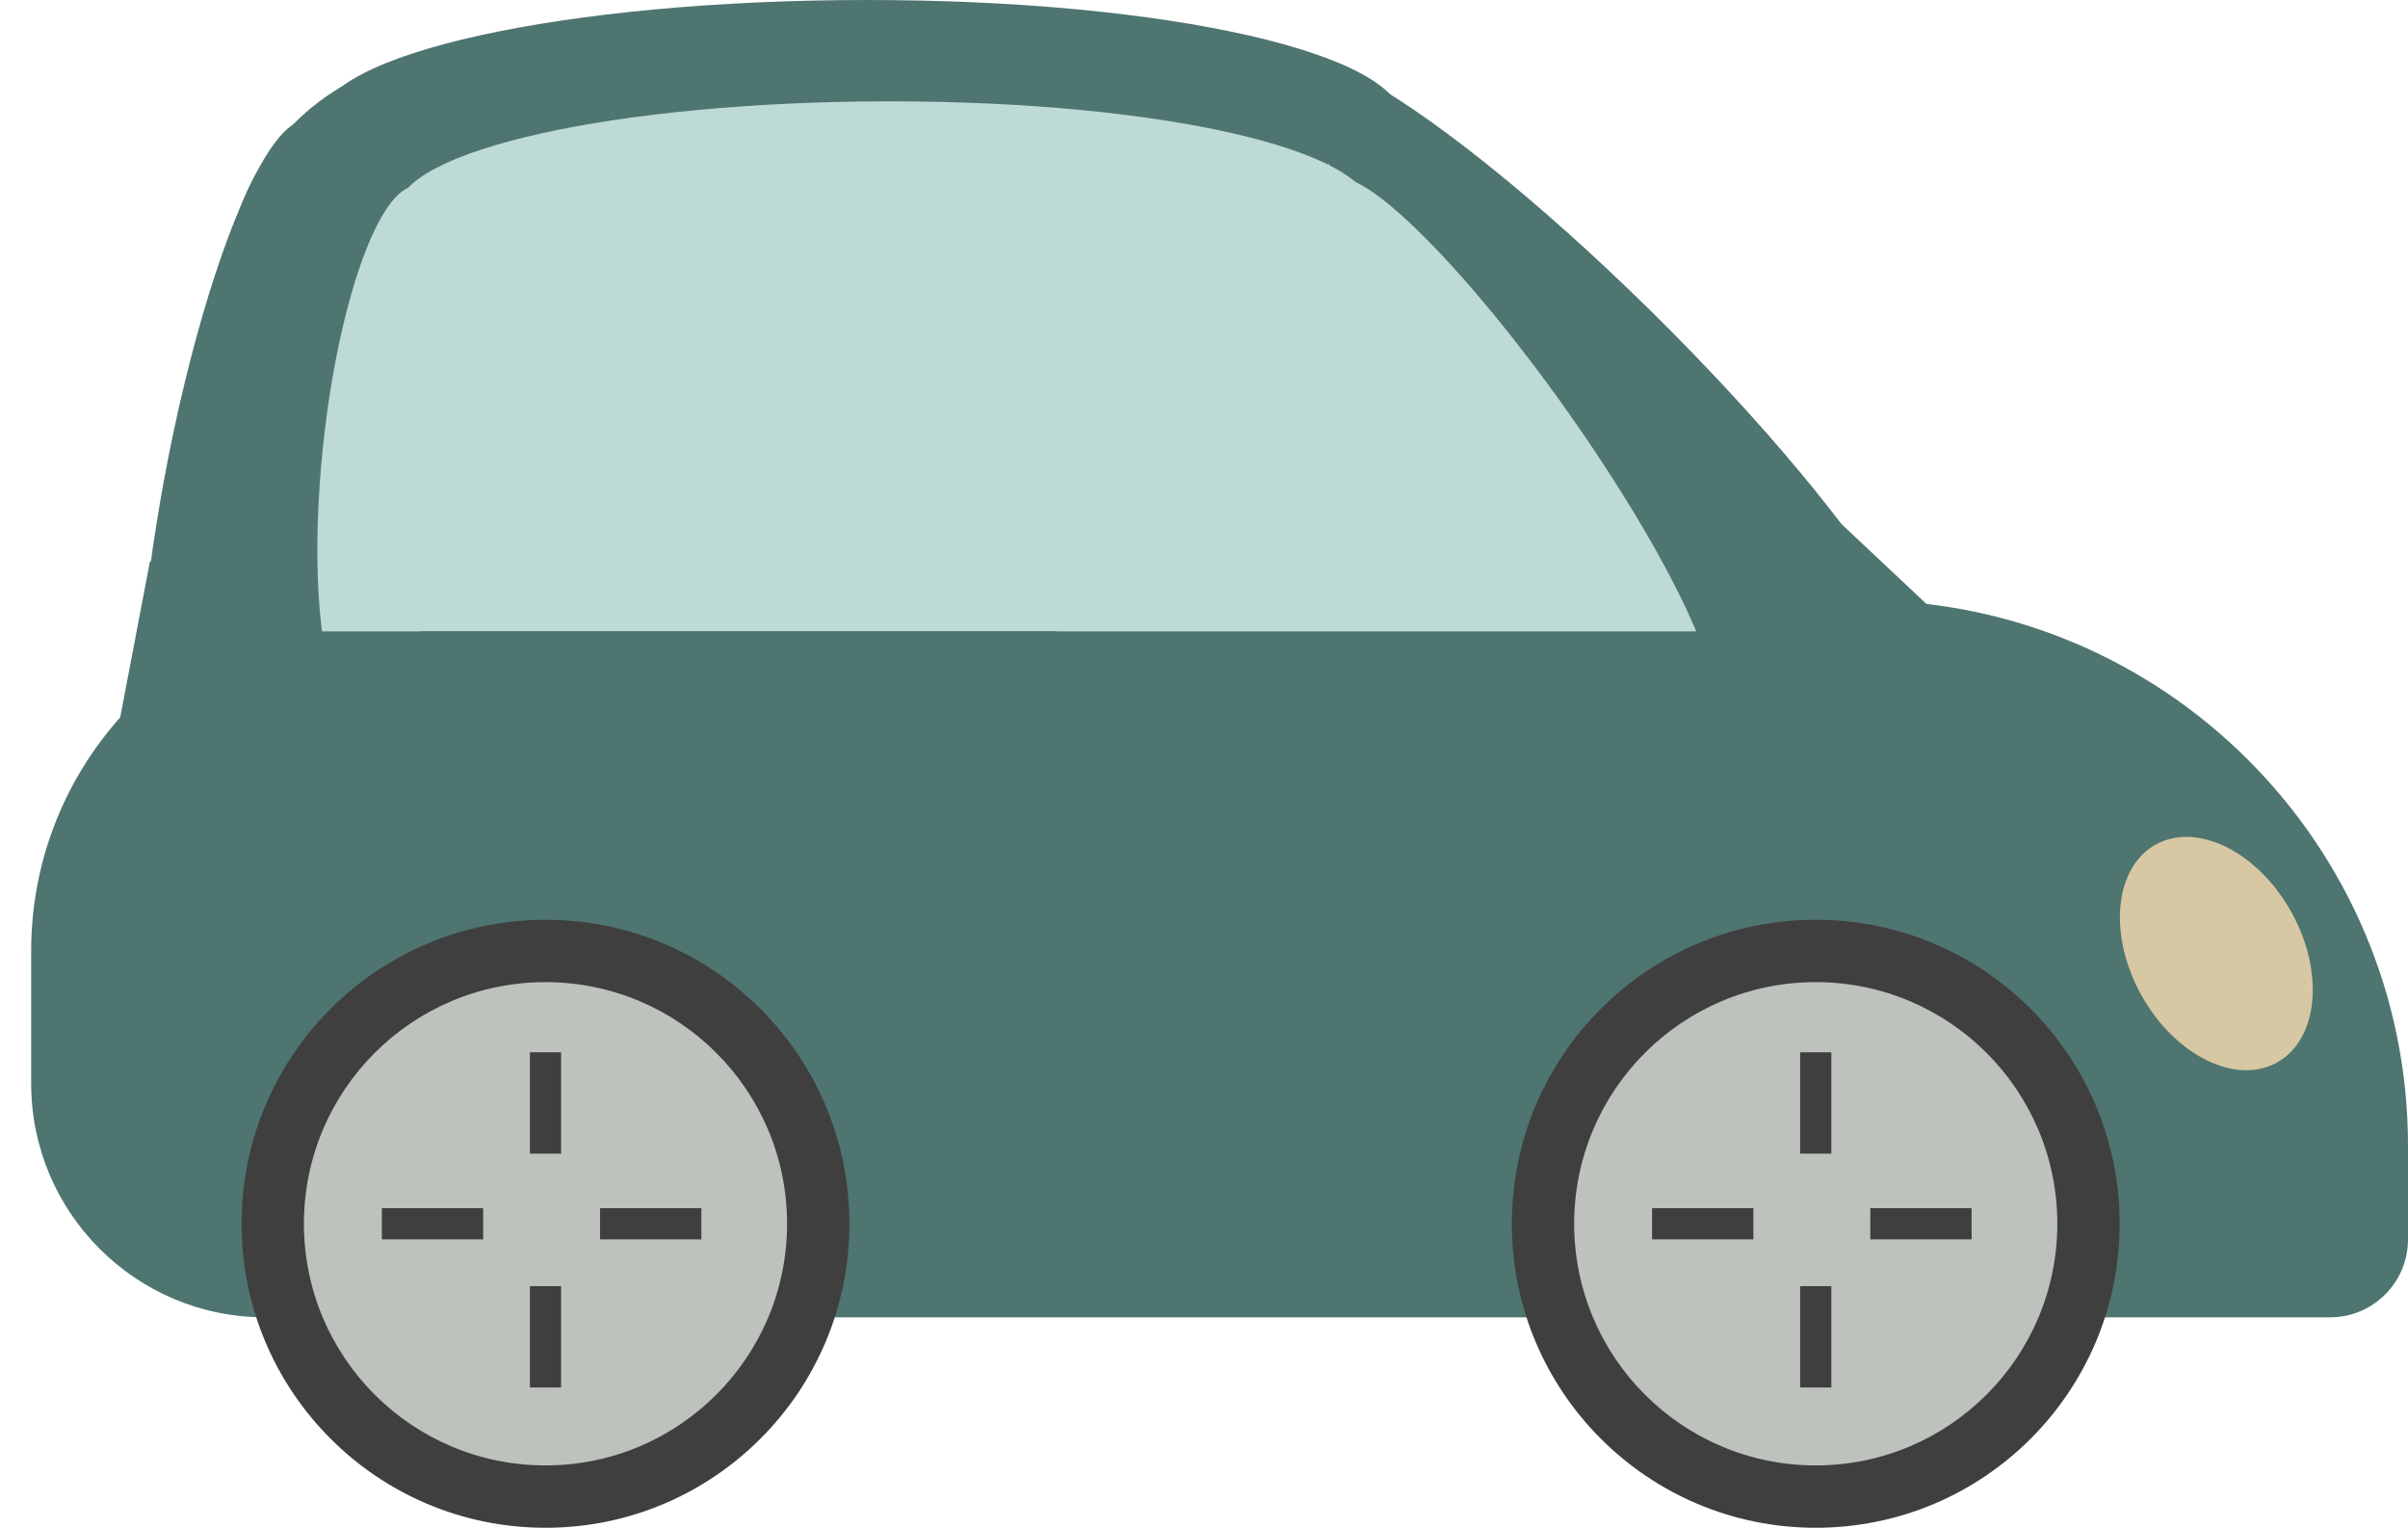 <svg width="309" height="196" viewBox="0 0 309 196" fill="none" xmlns="http://www.w3.org/2000/svg">
<path d="M4 122C4 97.147 24.147 77 49 77H239C277.66 77 309 108.34 309 147V159C309 164.523 304.523 169 299 169H34C17.431 169 4 155.569 4 139V122Z" fill="#4E7570"/>
<circle cx="70" cy="157" r="39" fill="#3F3F40"/>
<circle cx="70" cy="157" r="31" fill="#BDC2BD"/>
<rect x="68" y="135" width="4" height="13" fill="#3F3F40"/>
<rect x="68" y="165" width="4" height="13" fill="#3F3F40"/>
<rect x="90" y="155" width="4" height="13" transform="rotate(90 90 155)" fill="#3F3F40"/>
<rect x="62" y="155" width="4" height="13" transform="rotate(90 62 155)" fill="#3F3F40"/>
<circle cx="233" cy="157" r="39" fill="#3F3F40"/>
<circle cx="233" cy="157" r="31" fill="#BDC2BD"/>
<rect x="231" y="135" width="4" height="13" fill="#3F3F40"/>
<rect x="231" y="165" width="4" height="13" fill="#3F3F40"/>
<rect x="253" y="155" width="4" height="13" transform="rotate(90 253 155)" fill="#3F3F40"/>
<rect x="225" y="155" width="4" height="13" transform="rotate(90 225 155)" fill="#3F3F40"/>
<ellipse cx="284.405" cy="122.333" rx="16" ry="11" transform="rotate(60.818 284.405 122.333)" fill="#D8C7A3"/>
<path d="M170 9L247.076 93H92.924L170 9Z" fill="#4E7570"/>
<path d="M29 37C29 20.431 42.431 7 59 7H163C168.523 7 173 11.477 173 17V92H29V37Z" fill="#4E7570"/>
<ellipse rx="56.637" ry="10.123" transform="matrix(0.713 0.701 -0.576 0.817 205.821 47.977)" fill="#4E7570"/>
<ellipse rx="47.569" ry="9.541" transform="matrix(0.184 -0.983 0.99 0.14 30.611 62.28)" fill="#4E7570"/>
<path d="M180 15.5C180 24.06 150.103 31 111.285 31C72.468 31 41 24.06 41 15.5C41 6.94 72.468 0 111.285 0C150.103 0 180 6.94 180 15.5Z" fill="#4E7570"/>
<rect x="19.247" y="72" width="17" height="28" transform="rotate(10.801 19.247 72)" fill="#4E7570"/>
<rect width="16.428" height="27.038" transform="matrix(0.735 -0.678 0.729 0.685 223 77.218)" fill="#4E7570"/>
<path d="M170.5 21L206 82H135L170.5 21Z" fill="#BEDAD6"/>
<path d="M45 50C45 33.431 58.431 20 75 20H159C164.523 20 169 24.477 169 30V81H45V50Z" fill="#BEDAD6"/>
<ellipse rx="41.529" ry="7.385" transform="matrix(0.577 0.817 -0.831 0.556 195.1 57.025)" fill="#BEDAD6"/>
<ellipse rx="34.304" ry="8.573" transform="matrix(0.101 -0.995 1 0.029 49.972 58.009)" fill="#BEDAD6"/>
<path d="M176 27C176 34.732 149.114 41 114.206 41C79.298 41 51 34.732 51 27C51 19.268 79.298 13 114.206 13C149.114 13 176 19.268 176 27Z" fill="#BEDAD6"/>
<rect x="26" y="81" width="219" height="15" fill="#4E7570"/>
</svg>
